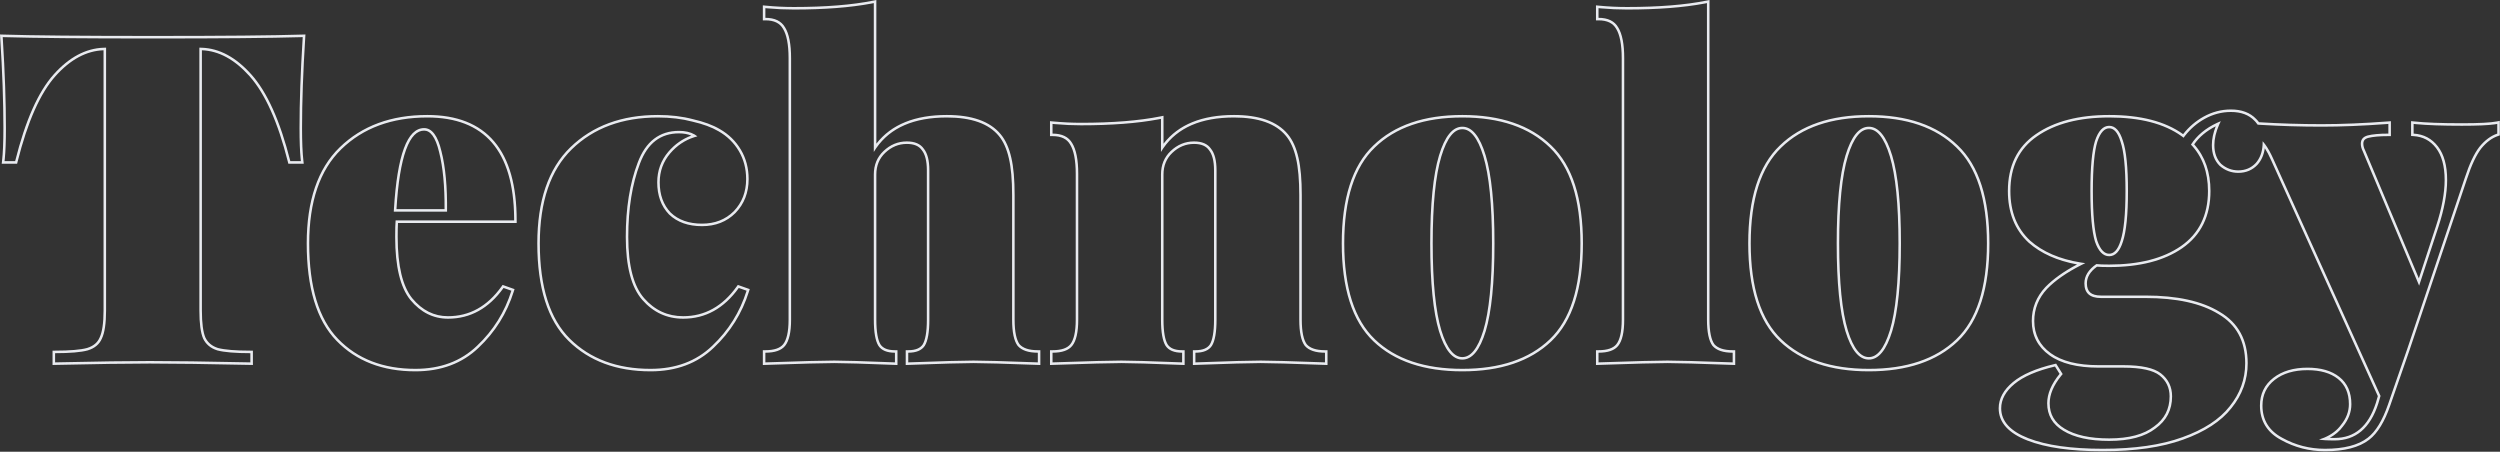 <svg width="1959" height="354" viewBox="0 0 1959 354" fill="none" xmlns="http://www.w3.org/2000/svg">
<rect x="0" y="0" width="1959" height="354" fill="#333333" stroke="none"/>
<path fill-rule="evenodd" clip-rule="evenodd" d="M239.349 27.011L239.21 29.206C237.532 55.815 236.694 79.531 236.694 100.36C236.694 111.371 237.054 119.923 237.761 126.05L238.018 128.28H225.936L225.555 126.768C217.664 95.443 207.564 73.136 195.405 59.575C183.674 46.49 171.284 39.898 158.214 39.391V243.28C158.214 253.28 159.175 260.247 160.921 264.423C162.815 268.394 166.045 271.149 170.811 272.678C176.074 274.041 184.483 274.76 196.174 274.76H198.174V286.003L196.132 285.959C162.297 285.239 136.033 284.88 117.334 284.88C100.317 284.88 75.615 285.239 43.219 285.959L41.174 286.005V274.76H43.174C54.89 274.76 63.172 274.038 68.18 272.678C73.221 271.137 76.404 268.375 78.051 264.464L78.068 264.423L78.087 264.383C80.047 260.245 81.134 253.301 81.134 243.28V39.39C67.825 39.889 55.316 46.489 43.584 59.575C31.67 72.891 21.688 95.191 13.795 126.765L13.416 128.28H1.33L1.588 126.05C2.295 119.923 2.654 111.371 2.654 100.36C2.654 79.531 1.816 55.815 0.138 29.206L0 27.011L2.198 27.081C24.963 27.799 64.174 28.16 119.854 28.16C175.295 28.16 214.386 27.799 237.151 27.081L239.349 27.011ZM42.094 58.24C54.107 44.841 67.12 37.891 81.134 37.389C81.68 37.369 82.226 37.36 82.774 37.36H83.134V243.28C83.134 253.36 82.054 260.68 79.894 265.24C77.974 269.8 74.254 272.92 68.734 274.6C63.454 276.04 54.934 276.76 43.174 276.76V283.96C43.844 283.945 44.511 283.93 45.174 283.915C76.593 283.225 100.647 282.88 117.334 282.88C135.684 282.88 161.297 283.225 194.174 283.917C194.838 283.931 195.505 283.945 196.174 283.96V276.76C184.414 276.76 175.774 276.04 170.254 274.6C164.974 272.92 161.254 269.8 159.094 265.24C157.174 260.68 156.214 253.36 156.214 243.28V37.36H156.574C157.122 37.36 157.669 37.37 158.214 37.39C171.996 37.9 184.889 44.849 196.894 58.24C209.374 72.16 219.574 94.84 227.494 126.28H235.774C235.7 125.638 235.63 124.972 235.564 124.28C234.984 118.238 234.694 110.265 234.694 100.36C234.694 80.005 235.493 56.913 237.089 31.085C237.13 30.418 237.172 29.75 237.214 29.08C236.559 29.1 235.889 29.121 235.207 29.141C212.151 29.82 173.7 30.16 119.854 30.16C65.776 30.16 27.205 29.82 4.142 29.141C3.459 29.121 2.79 29.1 2.134 29.08C2.177 29.75 2.218 30.418 2.26 31.085C3.856 56.913 4.654 80.005 4.654 100.36C4.654 110.265 4.365 118.238 3.785 124.28C3.719 124.972 3.648 125.638 3.574 126.28H11.854C19.774 94.6 29.854 71.92 42.094 58.24ZM393.848 223.254L403.206 226.557L402.627 228.399C397.246 245.52 388.065 260.214 375.098 272.449C362.194 284.852 345.596 291 325.479 291C299.832 291 279.12 283.043 263.563 266.992C247.92 250.852 240.319 225.269 240.319 190.72C240.319 157.522 248.803 132.313 266.125 115.485C283.602 98.501 306.574 90.08 334.839 90.08C357.925 90.08 375.573 96.936 387.398 110.95C399.167 124.899 404.879 145.606 404.879 172.72V174.72H311.867C311.716 177.425 311.639 181.072 311.639 185.68C311.639 208.585 315.595 224.44 323.068 233.734C330.893 243.165 340.189 247.76 351.039 247.76C367.824 247.76 381.773 240.109 392.973 224.475L393.848 223.254ZM309.999 172.72H402.879C402.879 172.049 402.876 171.382 402.868 170.72C402.31 118.293 379.633 92.08 334.839 92.08C306.999 92.08 284.559 100.36 267.519 116.92C250.719 133.24 242.319 157.84 242.319 190.72C242.319 225.04 249.879 250 264.999 265.6C280.119 281.2 300.279 289 325.479 289C345.159 289 361.239 283 373.719 271C386.439 259 395.439 244.6 400.719 227.8C400.719 227.8 400.719 227.8 400.719 227.8L394.599 225.64C383.079 241.72 368.559 249.76 351.039 249.76C339.519 249.76 329.679 244.84 321.519 235C313.599 225.16 309.639 208.72 309.639 185.68C309.639 179.92 309.759 175.6 309.999 172.72ZM344.056 119.196L344.052 119.178C342.639 113.173 340.859 108.888 338.815 106.145C336.819 103.465 334.665 102.36 332.319 102.36C326.961 102.36 322.084 106.655 318.179 117.421C314.447 127.714 311.922 143.159 310.677 163.88H348.338C348.456 145.676 347.016 130.804 344.061 119.214L344.056 119.196ZM350.319 165.88H308.559C308.596 165.208 308.634 164.541 308.674 163.88C311.204 121.533 319.086 100.36 332.319 100.36C338.559 100.36 343.119 106.48 345.999 118.72C349.119 130.96 350.559 146.68 350.319 165.88ZM576.361 166.921L576.348 166.934C569.454 173.828 560.646 177.24 550.094 177.24C539.388 177.24 530.686 174.241 524.229 168.042L524.199 168.014L524.171 167.985C517.989 161.545 514.974 153.095 514.974 142.84C514.974 133.732 517.898 125.71 523.731 118.863L523.735 118.858C528.74 113.02 534.72 108.81 541.652 106.255C539.028 105.118 535.861 104.52 532.094 104.52C524.794 104.52 518.697 106.479 513.691 110.317C508.664 114.171 504.592 120.031 501.565 128.065L501.562 128.074C495.43 144.11 492.334 163.296 492.334 185.68C492.334 208.568 496.644 224.395 504.797 233.68C513.07 243.102 523.208 247.76 535.334 247.76C552.118 247.76 566.068 240.109 577.268 224.475L578.143 223.254L587.501 226.557L586.922 228.399C581.541 245.52 572.36 260.212 559.394 272.447C546.491 284.851 529.891 291 509.774 291C483.188 291 461.65 283.058 445.37 267.025C428.985 250.887 421.014 225.29 421.014 190.72C421.014 157.521 429.498 132.313 446.82 115.485C464.297 98.501 487.269 90.08 515.534 90.08C525.505 90.08 534.669 91.172 543.012 93.377C551.518 95.324 558.555 97.9 564.06 101.151C571.065 105.157 576.595 110.558 580.614 117.34C584.652 124.154 586.654 131.832 586.654 140.32C586.654 150.872 583.243 159.784 576.373 166.908L576.361 166.921ZM563.054 102.88C557.774 99.76 550.934 97.24 542.534 95.32C534.374 93.16 525.374 92.08 515.534 92.08C487.694 92.08 465.254 100.36 448.214 116.92C431.414 133.24 423.014 157.84 423.014 190.72C423.014 225.04 430.934 250 446.774 265.6C462.614 281.2 483.614 289 509.774 289C529.454 289 545.534 283 558.014 271C570.734 259 579.734 244.6 585.014 227.8L578.894 225.64C567.374 241.72 552.854 249.76 535.334 249.76C522.614 249.76 511.934 244.84 503.294 235C494.654 225.16 490.334 208.72 490.334 185.68C490.334 163.12 493.454 143.68 499.694 127.36C505.934 110.8 516.734 102.52 532.094 102.52C536.963 102.52 541.042 103.468 544.33 105.364C545.094 105.805 545.815 106.297 546.494 106.84C545.669 107.052 544.856 107.286 544.056 107.542C536.715 109.894 530.448 114.1 525.254 120.16C519.734 126.64 516.974 134.2 516.974 142.84C516.974 152.68 519.854 160.6 525.614 166.6C531.614 172.36 539.774 175.24 550.094 175.24C560.174 175.24 568.454 172 574.934 165.52C581.414 158.8 584.654 150.4 584.654 140.32C584.654 132.16 582.734 124.84 578.894 118.36C575.054 111.88 569.774 106.72 563.054 102.88ZM684.708 119.08C685.346 118.017 686.013 116.985 686.708 115.985C697.791 100.048 716.204 92.08 741.948 92.08C761.148 92.08 774.708 96.88 782.628 106.48C786.229 110.8 788.869 116.68 790.549 124.12C792.229 131.32 793.068 140.92 793.068 152.92V250.48C793.068 260.32 794.508 267.16 797.388 271C800.508 274.6 805.789 276.4 813.229 276.4V283.959C812.556 283.934 811.889 283.91 811.229 283.886C786.442 282.975 770.309 282.52 762.828 282.52C754.88 282.52 738.507 282.975 713.708 283.886C713.048 283.91 712.381 283.935 711.708 283.96V276.4C717.948 276.4 722.268 274.6 724.669 271C727.068 267.16 728.268 260.32 728.268 250.48V133.48C728.268 125.8 726.828 120.16 723.948 116.56C721.308 112.72 716.869 110.8 710.628 110.8C703.669 110.8 697.549 113.32 692.268 118.36C687.229 123.16 684.708 129.28 684.708 136.72V250.48C684.708 260.32 685.909 267.16 688.308 271C690.708 274.6 695.029 276.4 701.268 276.4V283.96C700.595 283.933 699.929 283.906 699.268 283.88C676.386 282.973 661.213 282.52 653.748 282.52C645.786 282.52 628.452 282.977 601.748 283.891C601.088 283.914 600.421 283.936 599.748 283.96V276.4C607.188 276.4 612.349 274.6 615.229 271C618.349 267.16 619.909 260.32 619.909 250.48V45.64C619.909 34.6 618.349 26.56 615.229 21.52C612.349 16.48 607.188 13.96 599.748 13.96V6.4C600.415 6.464 601.082 6.526 601.748 6.585C608.522 7.181 615.295 7.48 622.068 7.48C646.047 7.48 666.261 5.929 682.708 2.828C683.381 2.701 684.048 2.572 684.708 2.44V119.08ZM689.989 269.915C691.875 272.723 695.396 274.4 701.268 274.4H703.268V286.041L701.189 285.958C677.181 284.998 661.381 284.52 653.748 284.52C645.63 284.52 627.666 284.998 599.817 285.958L597.748 286.03V274.4H599.748C606.952 274.4 611.349 272.647 613.667 269.75L613.672 269.744L613.676 269.738C616.333 266.469 617.909 260.245 617.909 250.48V45.64C617.909 34.699 616.346 27.125 613.528 22.572L613.509 22.542L613.492 22.512C611.071 18.275 606.705 15.96 599.748 15.96H597.748V4.197L599.941 4.409C607.317 5.123 614.693 5.48 622.068 5.48C646.951 5.48 667.689 3.804 684.316 0.478L686.708 0V112.604C698.398 97.488 716.965 90.08 741.948 90.08C761.419 90.08 775.703 94.943 784.171 105.207C788.028 109.838 790.772 116.034 792.497 123.669C794.226 131.08 795.068 140.851 795.068 152.92V250.48C795.068 260.206 796.511 266.447 798.946 269.743C801.525 272.676 806.088 274.4 813.229 274.4H815.229V286.035L813.154 285.958C787.225 284.998 770.464 284.52 762.828 284.52C754.712 284.52 737.71 284.998 711.783 285.958L709.708 286.035V274.4H711.708C717.581 274.4 721.102 272.723 722.988 269.915C725.053 266.589 726.268 260.267 726.268 250.48V133.48C726.268 125.976 724.848 120.886 722.387 117.809L722.341 117.752L722.3 117.693C720.154 114.571 716.456 112.8 710.628 112.8C704.21 112.8 698.577 115.102 693.649 119.806L693.648 119.808C689.034 124.202 686.708 129.785 686.708 136.72V250.48C686.708 260.267 687.924 266.589 689.989 269.915ZM909.734 119.08C910.372 118.017 911.038 116.985 911.734 115.985C922.816 100.048 941.23 92.08 966.974 92.08C986.174 92.08 999.734 96.88 1007.65 106.48C1011.25 110.8 1013.89 116.68 1015.57 124.12C1017.25 131.32 1018.09 140.92 1018.09 152.92V250.48C1018.09 260.32 1019.53 267.16 1022.41 271C1025.53 274.6 1030.81 276.4 1038.25 276.4V283.96C1037.58 283.935 1036.91 283.91 1036.25 283.886C1011.47 282.975 995.334 282.52 987.854 282.52C979.906 282.52 963.532 282.975 938.734 283.886C938.073 283.91 937.406 283.935 936.734 283.96V276.4C942.974 276.4 947.294 274.6 949.694 271C952.094 267.16 953.294 260.32 953.294 250.48V133.48C953.294 125.8 951.854 120.16 948.974 116.56C946.334 112.72 941.894 110.8 935.654 110.8C928.694 110.8 922.574 113.32 917.294 118.36C912.254 123.16 909.734 129.28 909.734 136.72V250.48C909.734 260.32 910.934 267.16 913.334 271C915.734 274.6 920.054 276.4 926.294 276.4V283.959C925.621 283.932 924.954 283.906 924.294 283.88C901.412 282.973 886.238 282.52 878.774 282.52C870.811 282.52 853.478 282.977 826.774 283.891C826.113 283.914 825.446 283.936 824.774 283.96V276.4C832.214 276.4 837.374 274.6 840.254 271C843.374 267.16 844.934 260.32 844.934 250.48V136.36C844.934 125.32 843.374 117.28 840.254 112.24C837.374 107.2 832.214 104.68 824.774 104.68V97.12C825.442 97.182 826.109 97.242 826.774 97.299C833.747 97.9 840.521 98.2 847.094 98.2C871.073 98.2 891.286 96.649 907.734 93.548C908.407 93.421 909.073 93.292 909.734 93.16V119.08ZM948.013 269.915C950.079 266.589 951.294 260.267 951.294 250.48V133.48C951.294 125.976 949.873 120.886 947.412 117.809L947.367 117.752L947.326 117.693C945.179 114.571 941.481 112.8 935.654 112.8C929.235 112.8 923.603 115.102 918.675 119.806L918.673 119.808C914.059 124.202 911.734 129.785 911.734 136.72V250.48C911.734 260.266 912.949 266.587 915.014 269.914C916.899 272.722 920.421 274.4 926.294 274.4H928.294V286.041L926.214 285.958C902.206 284.998 886.407 284.52 878.774 284.52C870.655 284.52 852.692 284.998 824.843 285.958L822.774 286.03V274.4H824.774C831.977 274.4 836.375 272.647 838.692 269.75L838.697 269.744L838.702 269.738C841.358 266.469 842.934 260.245 842.934 250.48V136.36C842.934 125.419 841.372 117.845 838.553 113.292L838.535 113.262L838.517 113.232C836.096 108.995 831.73 106.68 824.774 106.68H822.774V94.923L824.961 95.128C832.583 95.843 839.96 96.2 847.094 96.2C871.976 96.2 892.715 94.524 909.342 91.198L911.734 90.72V112.603C923.423 97.488 941.991 90.08 966.974 90.08C986.444 90.08 1000.73 94.943 1009.2 105.207C1013.05 109.838 1015.8 116.033 1017.52 123.668C1019.25 131.08 1020.09 140.85 1020.09 152.92V250.48C1020.09 260.206 1021.54 266.447 1023.97 269.743C1026.55 272.676 1031.11 274.4 1038.25 274.4H1040.25V286.035L1038.18 285.958C1012.25 284.998 995.49 284.52 987.854 284.52C979.738 284.52 962.736 284.998 936.808 285.958L934.734 286.035V274.4H936.734C942.606 274.4 946.127 272.723 948.013 269.915ZM1215.69 114.044C1199.13 97.979 1175.76 90.08 1145.89 90.08C1116.02 90.08 1092.66 97.979 1076.1 114.044C1059.46 129.95 1051.37 155.682 1051.37 190.72C1051.37 225.764 1059.46 251.501 1076.11 267.406C1092.67 283.225 1116.03 291 1145.89 291C1175.76 291 1199.11 283.225 1215.68 267.406C1232.33 251.501 1240.41 225.764 1240.41 190.72C1240.41 155.682 1232.33 129.95 1215.69 114.044ZM1137.1 106.208C1134.27 109.7 1131.69 115.09 1129.45 122.537C1124.98 137.367 1122.69 160.047 1122.69 190.72C1122.69 221.392 1124.98 244.072 1129.45 258.902C1131.69 266.223 1134.27 271.519 1137.09 274.949C1139.87 278.335 1142.8 279.8 1145.89 279.8C1148.99 279.8 1151.91 278.335 1154.7 274.949C1157.52 271.517 1160.1 266.219 1162.34 258.894C1166.81 244.063 1169.09 221.386 1169.09 190.72C1169.09 160.047 1166.81 137.367 1162.34 122.537C1160.09 115.09 1157.52 109.7 1154.69 106.208C1151.9 102.761 1148.97 101.28 1145.89 101.28C1142.81 101.28 1139.89 102.761 1137.1 106.208ZM1164.25 259.48C1159.69 274.36 1153.57 281.8 1145.89 281.8C1138.21 281.8 1132.09 274.36 1127.53 259.48C1122.97 244.36 1120.69 221.44 1120.69 190.72C1120.69 160 1122.97 137.08 1127.53 121.96C1132.09 106.84 1138.21 99.28 1145.89 99.28C1153.57 99.28 1159.69 106.84 1164.25 121.96C1168.81 137.08 1171.09 160 1171.09 190.72C1171.09 221.44 1168.81 244.36 1164.25 259.48ZM1337.56 250.48C1337.56 260.32 1339 267.16 1341.88 271C1345 274.6 1350.28 276.4 1357.72 276.4V283.96C1357.05 283.935 1356.38 283.91 1355.72 283.886C1330.92 282.975 1314.55 282.52 1306.6 282.52C1298.64 282.52 1281.3 282.977 1254.6 283.891C1253.94 283.914 1253.27 283.936 1252.6 283.96V276.4C1260.04 276.4 1265.2 274.6 1268.08 271C1271.2 267.16 1272.76 260.32 1272.76 250.48V45.64C1272.76 34.6 1271.2 26.56 1268.08 21.52C1265.2 16.48 1260.04 13.96 1252.6 13.96V6.4C1253.27 6.464 1253.93 6.526 1254.6 6.585C1261.37 7.181 1268.15 7.48 1274.92 7.48C1298.9 7.48 1319.11 5.929 1335.56 2.828C1336.23 2.701 1336.9 2.572 1337.56 2.44V250.48ZM1343.44 269.743C1341 266.446 1339.56 260.206 1339.56 250.48V0L1337.17 0.478C1320.54 3.804 1299.8 5.48 1274.92 5.48C1267.54 5.48 1260.17 5.123 1252.79 4.409L1250.6 4.197V15.96H1252.6C1259.56 15.96 1263.92 18.275 1266.34 22.512L1266.36 22.542L1266.38 22.572C1269.2 27.125 1270.76 34.699 1270.76 45.64V250.48C1270.76 260.245 1269.18 266.469 1266.53 269.738L1266.52 269.744L1266.52 269.75C1264.2 272.647 1259.8 274.4 1252.6 274.4H1250.6V286.03L1252.67 285.958C1280.52 284.998 1298.48 284.52 1306.6 284.52C1314.72 284.52 1331.72 284.998 1357.65 285.958L1359.72 286.035V274.4H1357.72C1350.58 274.4 1346.02 272.676 1343.44 269.743ZM1534.2 114.044C1517.64 97.979 1494.28 90.08 1464.41 90.08C1434.54 90.08 1411.18 97.979 1394.62 114.044C1377.97 129.95 1369.89 155.682 1369.89 190.72C1369.89 225.764 1377.98 251.501 1394.63 267.406C1411.19 283.225 1434.55 291 1464.41 291C1494.27 291 1517.63 283.225 1534.19 267.406C1550.84 251.501 1558.93 225.764 1558.93 190.72C1558.93 155.682 1550.85 129.95 1534.2 114.044ZM1455.61 106.208C1452.79 109.7 1450.21 115.09 1447.96 122.537C1443.49 137.367 1441.21 160.047 1441.21 190.72C1441.21 221.392 1443.49 244.072 1447.96 258.902C1450.21 266.223 1452.78 271.519 1455.6 274.949C1458.39 278.335 1461.32 279.8 1464.41 279.8C1467.5 279.8 1470.43 278.335 1473.21 274.949C1476.04 271.517 1478.61 266.219 1480.86 258.894C1485.33 244.063 1487.61 221.386 1487.61 190.72C1487.61 160.047 1485.33 137.367 1480.85 122.537C1478.61 115.09 1476.03 109.7 1473.2 106.208C1470.41 102.761 1467.49 101.28 1464.41 101.28C1461.33 101.28 1458.4 102.761 1455.61 106.208ZM1482.77 259.48C1478.21 274.36 1472.09 281.8 1464.41 281.8C1456.73 281.8 1450.61 274.36 1446.05 259.48C1441.49 244.36 1439.21 221.44 1439.21 190.72C1439.21 160 1441.49 137.08 1446.05 121.96C1450.61 106.84 1456.73 99.28 1464.41 99.28C1472.09 99.28 1478.21 106.84 1482.77 121.96C1487.33 137.08 1489.61 160 1489.61 190.72C1489.61 221.44 1487.33 244.36 1482.77 259.48ZM1739.22 129.901L1739.18 129.854C1735.12 125.797 1733.19 120.323 1733.19 113.68C1733.19 109.003 1734.23 104.096 1736.25 98.972C1728.93 102.676 1723.33 107.403 1719.36 113.121C1727.92 122.738 1732.15 134.979 1732.15 149.68C1732.15 169.218 1724.81 184.267 1710.05 194.522L1710.05 194.526C1695.69 204.43 1676.52 209.28 1652.75 209.28C1648.67 209.28 1645.47 209.184 1643.22 208.984C1637.74 212.949 1635.31 217.304 1635.31 222.04C1635.31 225.506 1636.28 227.759 1637.88 229.185C1639.53 230.651 1642.21 231.56 1646.27 231.56H1681.19C1705.85 231.56 1725.34 235.782 1739.46 244.444C1754.04 252.999 1761.31 266.531 1761.31 284.68C1761.31 297.631 1757.07 309.347 1748.64 319.764C1740.41 330.229 1727.68 338.443 1710.67 344.52C1693.82 350.625 1672.81 353.64 1647.71 353.64C1622.88 353.64 1603.16 350.872 1588.66 345.223C1574.19 339.581 1566.15 331.262 1566.15 319.96C1566.15 312.236 1570.04 305.357 1577.32 299.339C1584.61 293.299 1595.51 288.646 1609.81 285.254L1611.21 284.922L1616.33 293.116L1615.42 294.226C1609.12 301.922 1606.15 309.168 1606.15 316C1606.15 324.618 1609.95 331.186 1617.78 335.885L1617.79 335.889L1617.79 335.893C1626 340.906 1637.58 343.52 1652.75 343.52C1668.36 343.52 1679.97 340.322 1687.89 334.216L1687.91 334.197L1687.94 334.178C1696.07 328.31 1700.07 320.51 1700.07 310.6C1700.07 303.763 1697.46 298.345 1692.19 294.17C1687.24 290.296 1678 288.12 1663.91 288.12H1644.47C1627.94 288.12 1614.98 284.967 1605.86 278.381C1596.71 271.769 1592.07 262.769 1592.07 251.56C1592.07 241.439 1595.63 232.555 1602.69 224.995L1602.7 224.982L1602.71 224.97C1608.84 218.634 1617.15 212.723 1627.58 207.21C1611.93 204.331 1599.2 198.646 1589.5 190.056L1589.49 190.04L1589.47 190.024C1578.68 179.985 1573.35 166.459 1573.35 149.68C1573.35 130.156 1580.56 115.218 1595.09 105.195C1609.69 95.052 1628.97 90.08 1652.75 90.08C1677.24 90.08 1696.63 95.015 1710.68 105.13C1715.16 99.421 1720.49 94.841 1726.66 91.411C1733.43 87.651 1740.6 85.76 1748.15 85.76C1756.46 85.76 1763.16 88.161 1767.95 93.205C1768.76 94.018 1769.5 94.873 1770.17 95.769C1786.3 96.776 1802.68 97.28 1819.32 97.28C1834.86 97.28 1852.21 96.562 1871.37 95.125L1873.52 94.964V106.68H1871.52C1864.63 106.68 1859.42 107.157 1855.82 108.056C1854.3 108.464 1853.36 109.069 1852.81 109.74C1852.26 110.394 1851.92 111.292 1851.92 112.6C1851.92 114.174 1852.31 115.79 1853.15 117.465L1853.18 117.524L1895.41 218.125L1908.86 177.136C1913.38 163.346 1915.6 151.324 1915.6 141.04C1915.6 130.015 1913.25 121.747 1908.81 115.979C1904.37 110.202 1898.55 107.121 1891.2 106.676L1889.32 106.562V94.892L1891.53 95.131C1900.31 96.08 1912.82 96.56 1929.12 96.56C1942.82 96.56 1951.87 96.074 1956.45 95.159L1958.84 94.68V106.121L1957.47 106.577C1952.89 108.106 1948.51 111.307 1944.36 116.364C1940.5 121.378 1936.75 129.277 1933.18 140.22L1933.18 140.228L1933.17 140.237L1888.17 274.157L1888.17 274.175L1873.05 317.734C1873.05 317.734 1873.05 317.735 1873.05 317.735C1868.68 330.36 1863.23 339.435 1856.54 344.585C1848.6 350.731 1836.92 353.64 1821.84 353.64C1809.51 353.64 1798.02 350.678 1787.4 344.755C1781.99 341.86 1777.84 338.156 1775.04 333.606C1772.24 329.048 1770.88 323.755 1770.88 317.8C1770.88 308.799 1774.39 301.49 1781.37 296.061C1788.29 290.678 1797.28 288.08 1808.16 288.08C1818.52 288.08 1826.94 290.424 1833.16 295.352C1839.49 300.36 1842.56 307.589 1842.56 316.72C1842.56 322.98 1840.33 328.8 1836.03 334.138C1833.35 337.807 1829.83 340.792 1825.53 343.117C1826.71 343.145 1828 343.16 1829.4 343.16C1837.26 343.16 1843.78 340.892 1849.08 336.43C1854.41 331.945 1858.65 325.12 1861.69 315.766C1861.69 315.758 1861.69 315.75 1861.7 315.741L1863.27 310.388L1779.7 125.664L1779.69 125.655L1779.69 125.647C1777.99 121.789 1776.32 118.638 1774.7 116.146C1774.02 121.21 1772.18 125.541 1769.09 129.043L1769.07 129.065L1769.05 129.087C1765.05 133.352 1759.95 135.48 1753.91 135.48C1748.38 135.48 1743.47 133.619 1739.27 129.945L1739.22 129.901ZM1772.93 113.663C1772.97 112.964 1772.99 112.25 1772.99 111.52C1772.99 111.231 1772.99 110.945 1772.98 110.661C1773.24 110.933 1773.5 111.219 1773.75 111.52C1774.16 111.988 1774.56 112.491 1774.96 113.029C1777.15 115.949 1779.33 119.885 1781.52 124.84L1865.4 310.24L1863.6 316.36C1857.36 335.56 1845.96 345.16 1829.4 345.16C1826.33 345.16 1823.75 345.092 1821.63 344.956C1819.77 344.836 1818.28 344.664 1817.16 344.44C1818.61 343.987 1819.99 343.483 1821.3 342.929C1826.94 340.541 1831.32 337.204 1834.44 332.92C1838.52 327.88 1840.56 322.48 1840.56 316.72C1840.56 308.08 1837.68 301.48 1831.92 296.92C1826.16 292.36 1818.24 290.08 1808.16 290.08C1797.6 290.08 1789.08 292.6 1782.6 297.64C1776.12 302.68 1772.88 309.4 1772.88 317.8C1772.88 329.08 1778.04 337.48 1788.36 343C1798.68 348.76 1809.84 351.64 1821.84 351.64C1836.72 351.64 1847.88 348.76 1855.32 343C1861.56 338.2 1866.84 329.56 1871.16 317.08L1886.28 273.52L1931.28 139.6C1934.88 128.56 1938.72 120.4 1942.8 115.12C1947.12 109.84 1951.8 106.36 1956.84 104.68V97.12C1956.24 97.239 1955.57 97.351 1954.84 97.456C1949.67 98.192 1941.09 98.56 1929.12 98.56C1913.99 98.56 1902.05 98.147 1893.32 97.322C1892.63 97.257 1891.97 97.189 1891.32 97.12V104.68C1899.24 105.16 1905.6 108.52 1910.4 114.76C1915.2 121 1917.6 129.76 1917.6 141.04C1917.6 151.6 1915.32 163.84 1910.76 177.76L1895.64 223.84L1851.36 118.36C1850.4 116.44 1849.92 114.52 1849.92 112.6C1849.92 109.24 1851.72 107.08 1855.32 106.12C1859.16 105.16 1864.56 104.68 1871.52 104.68V97.12C1870.85 97.17 1870.18 97.219 1869.52 97.267C1851.11 98.609 1834.38 99.28 1819.32 99.28C1803.16 99.28 1787.24 98.806 1771.56 97.859C1770.73 97.809 1769.91 97.758 1769.09 97.706C1768.59 96.973 1768.04 96.269 1767.45 95.595C1767.15 95.256 1766.84 94.924 1766.51 94.6C1762.19 90.04 1756.07 87.76 1748.15 87.76C1740.95 87.76 1734.11 89.56 1727.63 93.16C1721.71 96.447 1716.6 100.836 1712.28 106.326C1711.87 106.847 1711.47 107.377 1711.07 107.918C1711.07 107.919 1711.07 107.919 1711.07 107.92C1710.55 107.513 1710.01 107.115 1709.47 106.725C1695.89 96.961 1676.98 92.08 1652.75 92.08C1629.23 92.08 1610.39 97 1596.23 106.84C1582.31 116.44 1575.35 130.72 1575.35 149.68C1575.35 166 1580.51 178.96 1590.83 188.56C1600.71 197.314 1613.94 203.023 1630.54 205.69C1631.69 205.874 1632.85 206.044 1634.03 206.2C1632.95 206.718 1631.9 207.24 1630.86 207.766C1619.44 213.56 1610.53 219.758 1604.15 226.36C1597.43 233.56 1594.07 241.96 1594.07 251.56C1594.07 262.12 1598.39 270.52 1607.03 276.76C1615.67 283 1628.15 286.12 1644.47 286.12H1663.91C1678.07 286.12 1687.91 288.28 1693.43 292.6C1699.19 297.16 1702.07 303.16 1702.07 310.6C1702.07 321.16 1697.75 329.56 1689.11 335.8C1680.71 342.28 1668.59 345.52 1652.75 345.52C1637.39 345.52 1625.39 342.88 1616.75 337.6C1608.35 332.56 1604.15 325.36 1604.15 316C1604.15 308.56 1607.39 300.88 1613.87 292.96L1610.27 287.2C1596.11 290.56 1585.55 295.12 1578.59 300.88C1571.63 306.64 1568.15 313 1568.15 319.96C1568.15 330.04 1575.23 337.84 1589.39 343.36C1603.55 348.88 1622.99 351.64 1647.71 351.64C1672.67 351.64 1693.43 348.64 1709.99 342.64C1726.79 336.64 1739.15 328.6 1747.07 318.52C1755.23 308.44 1759.31 297.16 1759.31 284.68C1759.31 267.16 1752.35 254.32 1738.43 246.16C1724.75 237.76 1705.67 233.56 1681.19 233.56H1646.27C1637.63 233.56 1633.31 229.72 1633.31 222.04C1633.31 216.28 1636.43 211.24 1642.67 206.92C1644.83 207.16 1648.19 207.28 1652.75 207.28C1676.27 207.28 1694.99 202.48 1708.91 192.88C1723.07 183.04 1730.15 168.64 1730.15 149.68C1730.15 134.8 1725.71 122.68 1716.83 113.32C1721.42 106.116 1728.28 100.401 1737.43 96.176C1738.34 95.756 1739.28 95.35 1740.23 94.96C1739.77 95.876 1739.35 96.784 1738.95 97.684C1736.44 103.374 1735.19 108.706 1735.19 113.68C1735.19 119.92 1736.99 124.84 1740.59 128.44C1744.43 131.8 1748.87 133.48 1753.91 133.48C1759.43 133.48 1763.99 131.56 1767.59 127.72C1770.8 124.083 1772.58 119.397 1772.93 113.663ZM1661.66 111.09L1661.65 111.055L1661.64 111.02C1659.28 103.247 1656.11 100.56 1652.75 100.56C1649.36 100.56 1646.09 103.289 1643.49 111.054C1641.2 118.42 1639.99 131.223 1639.99 149.68C1639.99 168.114 1641.19 181.043 1643.49 188.662C1646.07 196.14 1649.33 198.8 1652.75 198.8C1656.15 198.8 1659.3 196.177 1661.64 188.683L1661.65 188.665L1661.65 188.647C1664.18 181.058 1665.51 168.141 1665.51 149.68C1665.51 131.211 1664.18 118.427 1661.66 111.09ZM1641.59 110.44C1644.23 102.52 1647.95 98.56 1652.75 98.56C1657.55 98.56 1661.15 102.52 1663.55 110.44C1666.19 118.12 1667.51 131.2 1667.51 149.68C1667.51 168.16 1666.19 181.36 1663.55 189.28C1661.15 196.96 1657.55 200.8 1652.75 200.8C1647.95 200.8 1644.23 196.96 1641.59 189.28C1639.19 181.36 1637.99 168.16 1637.99 149.68C1637.99 131.2 1639.19 118.12 1641.59 110.44ZM1214.29 115.48C1198.21 99.88 1175.41 92.08 1145.89 92.08C1116.37 92.08 1093.57 99.88 1077.49 115.48C1061.41 130.84 1053.37 155.92 1053.37 190.72C1053.37 225.52 1061.41 250.6 1077.49 265.96C1093.57 281.32 1116.37 289 1145.89 289C1175.41 289 1198.21 281.32 1214.29 265.96C1230.37 250.6 1238.41 225.52 1238.41 190.72C1238.41 155.92 1230.37 130.84 1214.29 115.48ZM1532.81 115.48C1516.73 99.88 1493.93 92.08 1464.41 92.08C1434.89 92.08 1412.09 99.88 1396.01 115.48C1379.93 130.84 1371.89 155.92 1371.89 190.72C1371.89 225.52 1379.93 250.6 1396.01 265.96C1412.09 281.32 1434.89 289 1464.41 289C1493.93 289 1516.73 281.32 1532.81 265.96C1548.89 250.6 1556.93 225.52 1556.93 190.72C1556.93 155.92 1548.89 130.84 1532.81 115.48Z" fill="#E9EBF0"/>
</svg>
